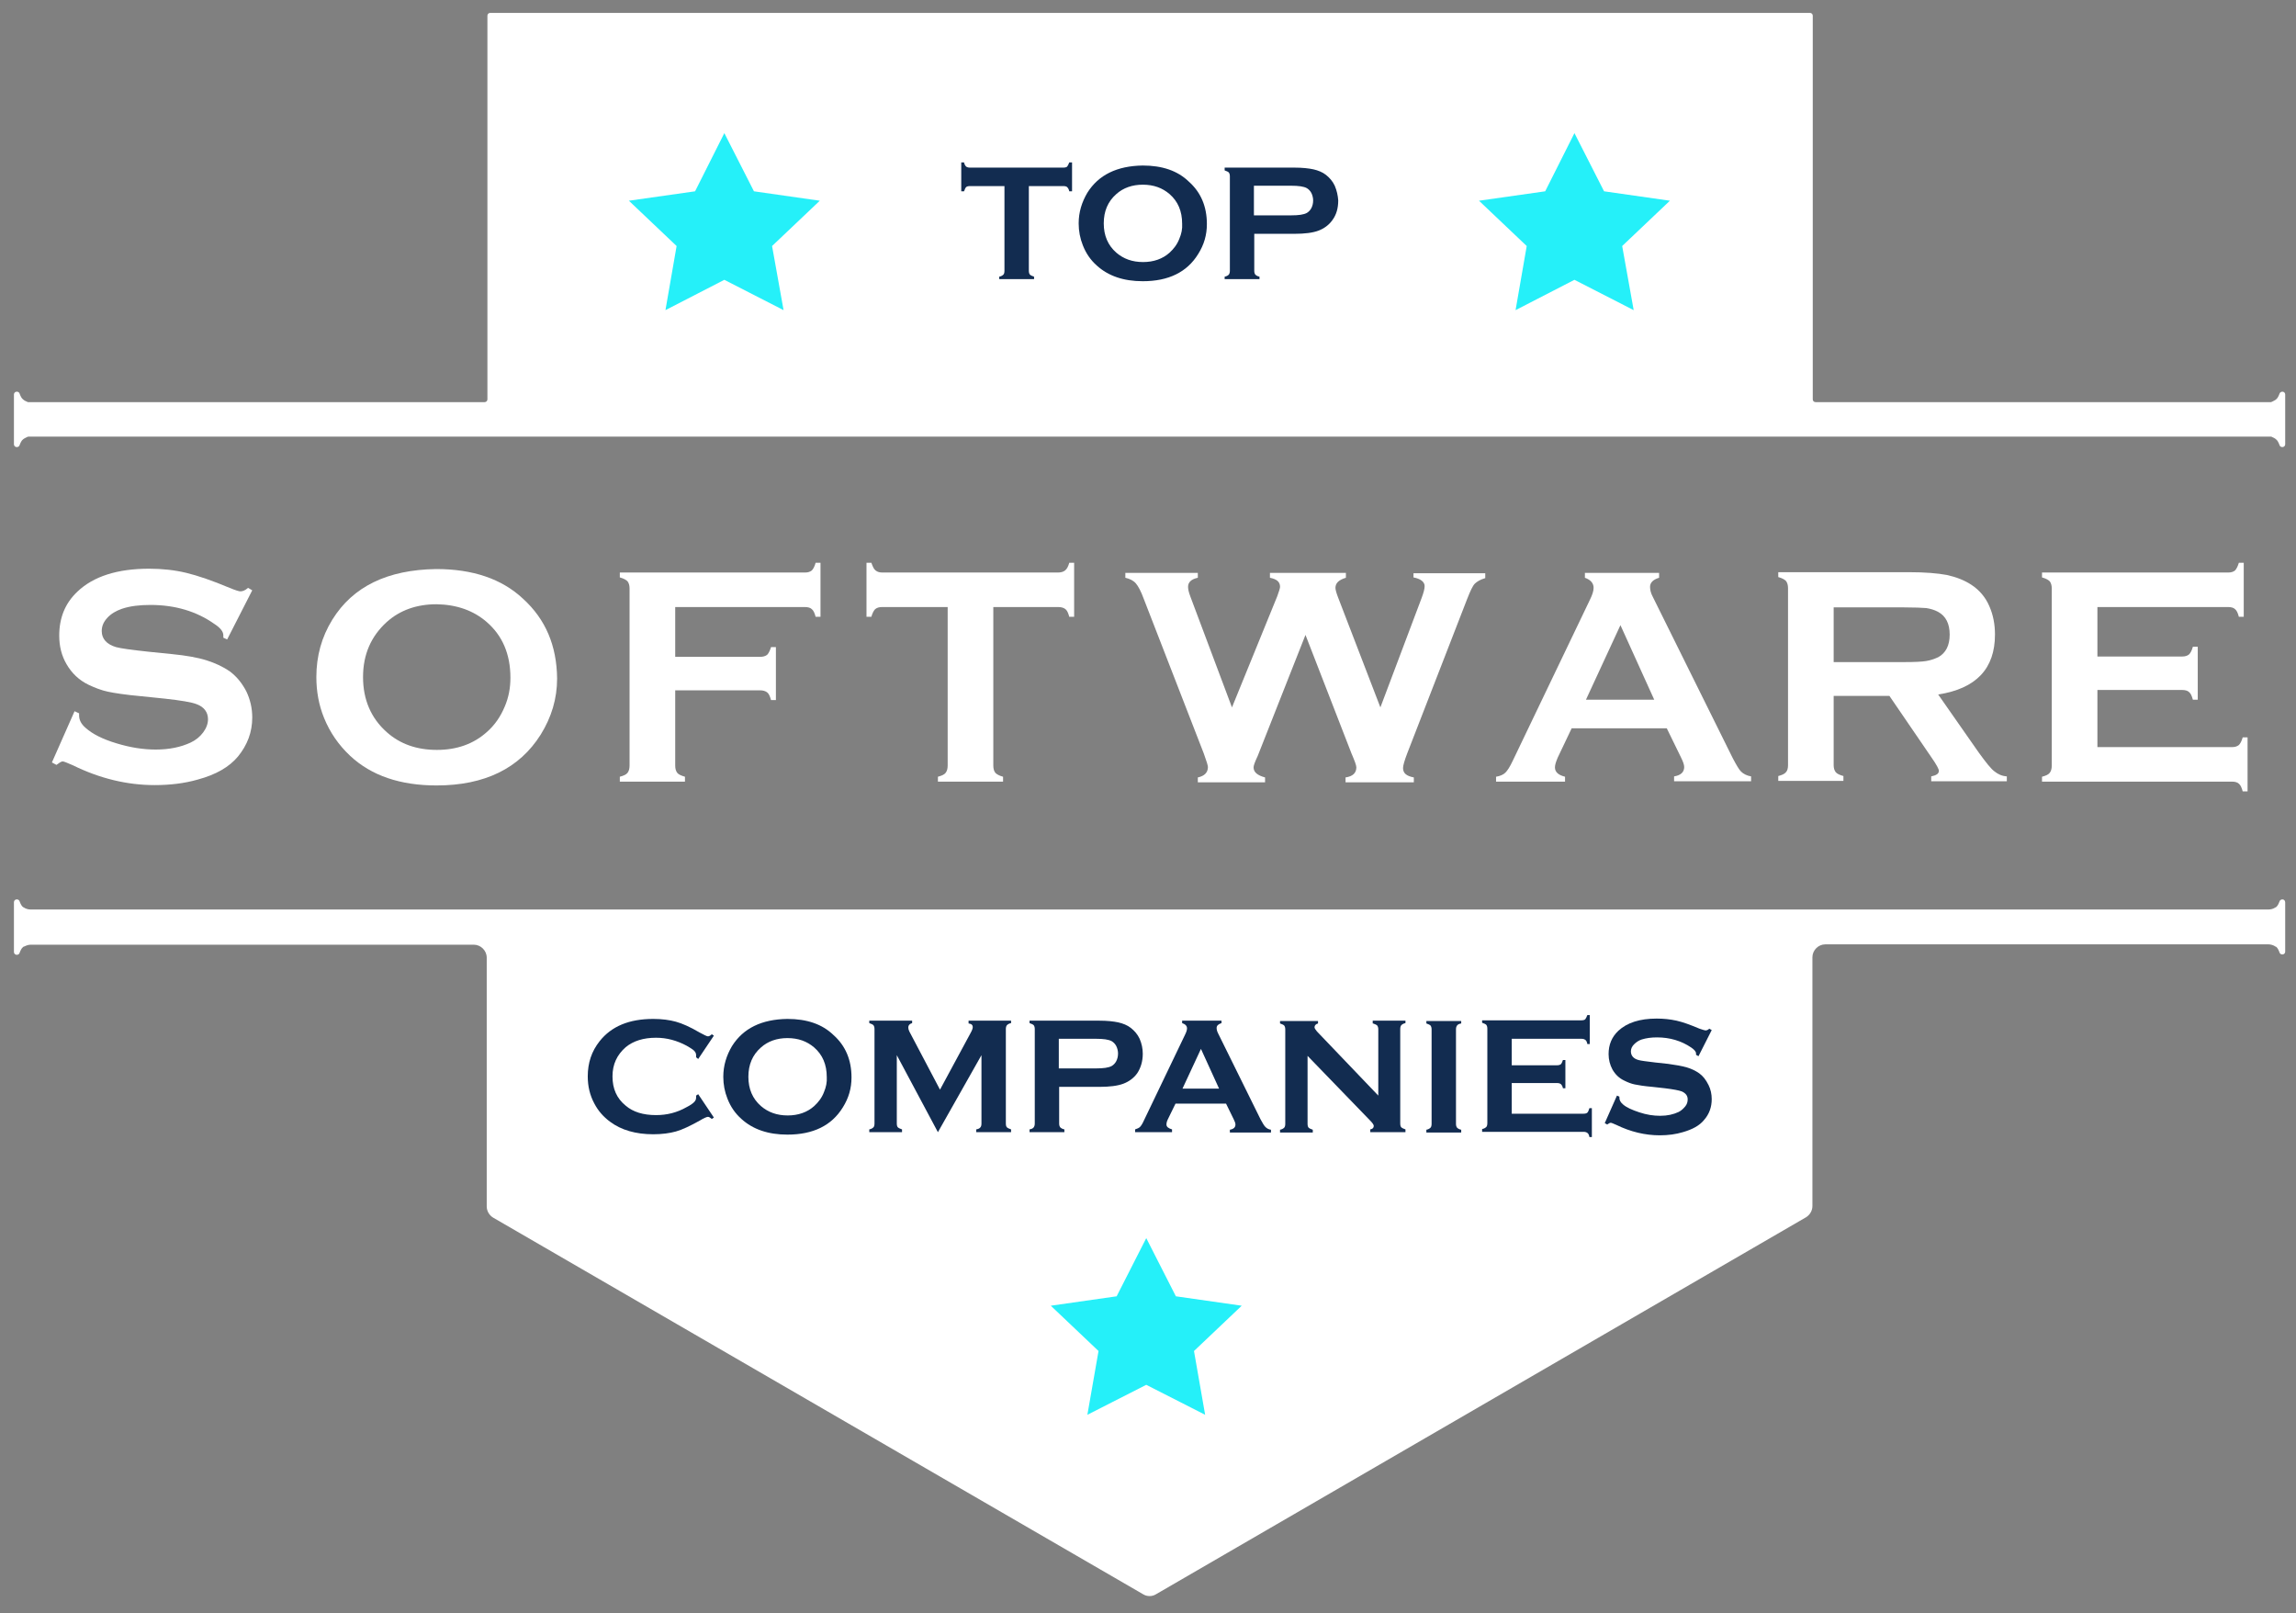 <svg width="659" height="463" viewBox="0 0 659 463" fill="none" xmlns="http://www.w3.org/2000/svg">
<rect x="0" y="0" width="659" height="463" fill="#808080" stroke="none"/>
<path d="M655.1 258.1C654.8 258.1 654.4 258.3 654.3 258.6C654 259.4 653.7 260 653.3 260.3C653.3 260.3 653.2 260.4 653.1 260.4C652.5 260.8 651.8 261 651.1 261H8.8C8.1 261 7.4 260.8 6.8 260.4C6.7 260.4 6.7 260.3 6.6 260.3C6.2 260 5.9 259.4 5.6 258.6C5.5 258.3 5.2 258.1 4.8 258.1C4.3 258.1 4 258.5 4 258.9V273.2C4 273.7 4.4 274 4.8 274C5.2 274 5.5 273.8 5.6 273.5C5.9 272.7 6.2 272.1 6.6 271.8C6.7 271.7 6.8 271.6 7 271.6C7.6 271.3 8.2 271.1 8.8 271.1H136C138 271.1 139.7 272.8 139.7 274.8V346.2C139.7 347.5 140.4 348.7 141.5 349.4L328.1 457.5C329.2 458.2 330.7 458.2 331.8 457.5L518.4 349.3C519.5 348.6 520.2 347.4 520.2 346.1V274.7C520.2 272.7 521.9 271 523.9 271H651.1C651.7 271 652.4 271.2 652.9 271.5C653 271.6 653.2 271.7 653.3 271.7C653.7 272 654 272.6 654.3 273.4C654.4 273.7 654.7 273.9 655.1 273.9C655.6 273.9 655.9 273.5 655.9 273.1V259C655.9 258.5 655.6 258.1 655.1 258.1Z" fill="white"/>
<path d="M655.1 112.4C654.8 112.4 654.4 112.6 654.3 112.9C654 113.7 653.7 114.3 653.3 114.6C653 114.9 652.4 115.1 652.1 115.3C652 115.3 651.9 115.4 651.8 115.4H521.1C520.6 115.4 520.3 115 520.3 114.6V4.5C520.3 4 519.9 3.7 519.5 3.7H140.7C140.2 3.7 139.9 4.1 139.9 4.5V114.6C139.9 115.1 139.5 115.4 139.1 115.4H8.1C8 115.4 7.9 115.4 7.8 115.3C7.5 115.2 6.9 114.9 6.6 114.6C6.2 114.3 5.9 113.7 5.6 112.9C5.5 112.6 5.2 112.4 4.8 112.4C4.3 112.4 4 112.8 4 113.2V127.5C4 128 4.4 128.3 4.8 128.3C5.2 128.3 5.5 128.1 5.6 127.8C5.9 127 6.2 126.4 6.6 126.1C6.9 125.8 7.5 125.6 7.8 125.4C7.9 125.4 8 125.3 8.1 125.3H651.8C651.9 125.3 652 125.3 652.1 125.4C652.4 125.5 653 125.8 653.3 126.1C653.7 126.4 654 127 654.3 127.8C654.4 128.1 654.7 128.3 655.1 128.3C655.6 128.3 655.9 127.9 655.9 127.5V113.2C655.9 112.8 655.6 112.4 655.1 112.4Z" fill="white"/>
<path fill-rule="evenodd" clip-rule="evenodd" d="M207.9 38.2L216.4 54.9L235.3 57.6L221.6 70.6L224.9 89L207.9 80.3L191 89L194.2 70.6L180.5 57.6L199.5 54.9L207.9 38.2Z" fill="#25F0F9"/>
<path fill-rule="evenodd" clip-rule="evenodd" d="M451.9 38.2L460.4 54.9L479.3 57.6L465.6 70.6L468.9 89L451.9 80.3L435 89L438.2 70.6L424.5 57.6L443.5 54.9L451.9 38.2Z" fill="#25F0F9"/>
<path d="M306.3 47.8C306.1 48 305.7 48.1 305.2 48.1H278.4C277.9 48.1 277.6 48 277.3 47.8C277.1 47.6 276.8 47.2 276.7 46.6H275.9V54.9H276.7C276.9 54.3 277.1 53.9 277.3 53.7C277.5 53.5 277.9 53.4 278.4 53.4H288.3V77.7C288.3 78.2 288.2 78.6 288 78.8C287.8 79 287.4 79.3 286.8 79.4V80.1H296.8V79.4C296.2 79.2 295.8 79 295.6 78.8C295.4 78.5 295.3 78.2 295.3 77.7V53.4H305.2C305.7 53.4 306.1 53.5 306.3 53.7C306.5 53.9 306.8 54.3 306.9 54.9H307.7V46.6H306.9C306.7 47.2 306.5 47.5 306.3 47.8Z" fill="#122C50"/>
<path d="M328 47.5C320.6 47.6 315.3 50.2 312.1 55.3C310.5 58 309.6 60.9 309.6 64.1C309.6 66.3 310 68.4 310.8 70.4C311.7 72.7 313 74.6 314.8 76.2C318.1 79.2 322.5 80.7 328 80.7C335.4 80.7 340.7 78.1 343.9 72.9C345.6 70.2 346.4 67.4 346.4 64.3C346.4 59.3 344.7 55.2 341.2 52.1C338 49 333.6 47.5 328 47.5ZM338.5 68.5C337.9 70.1 336.9 71.4 335.7 72.5C333.7 74.3 331.1 75.2 328.1 75.2C325 75.2 322.5 74.3 320.4 72.5C318 70.4 316.8 67.6 316.8 64.1C316.8 60.6 318 57.8 320.4 55.7C322.4 53.9 325 53 328 53C331.1 53 333.6 53.9 335.7 55.7C338.1 57.8 339.3 60.6 339.3 64.2C339.4 65.7 339.1 67.1 338.5 68.5Z" fill="#122C50"/>
<path d="M383.1 53.3C382.5 52 381.6 51 380.6 50.2C379.6 49.4 378.3 48.9 377 48.6C375.6 48.3 373.8 48.1 371.5 48.1H351.5V48.9C352.1 49.1 352.5 49.3 352.7 49.5C352.9 49.8 353 50.1 353 50.6V77.7C353 78.2 352.9 78.5 352.7 78.8C352.5 79 352.1 79.3 351.5 79.4V80.1H361.5V79.4C361 79.3 360.6 79.1 360.3 78.8C360.1 78.5 360 78.2 360 77.7V67.1H371.5C374.5 67.1 376.8 66.8 378.4 66.2C380 65.6 381.4 64.6 382.4 63.2C383.6 61.6 384.1 59.7 384.1 57.5C384 56.1 383.7 54.7 383.1 53.3ZM376.4 59.7C376.1 60.3 375.6 60.8 375.1 61.1C374.2 61.6 372.7 61.8 370.6 61.8H359.9V53.3H370.6C372.7 53.3 374.2 53.5 375.1 54C375.6 54.3 376.1 54.8 376.4 55.4C376.7 56 376.9 56.8 376.9 57.5C376.9 58.4 376.7 59.1 376.4 59.7Z" fill="#122C50"/>
<path fill-rule="evenodd" clip-rule="evenodd" d="M329 355.3L337.5 372L356.4 374.7L342.7 387.7L345.9 406L329 397.4L312.1 406L315.3 387.7L301.6 374.7L320.5 372L329 355.3Z" fill="#25F0F9"/>
<path d="M200.399 303.9L204.899 297.2L204.299 296.8C203.899 297.2 203.499 297.4 203.199 297.4C202.899 297.4 202.099 297 200.799 296.3C198.099 294.7 195.799 293.7 193.999 293.2C192.199 292.7 189.999 292.4 187.499 292.4C180.599 292.4 175.499 294.5 172.099 298.8C169.799 301.7 168.699 305 168.699 308.9C168.699 311.7 169.299 314.3 170.599 316.7C171.699 318.8 173.199 320.5 175.099 321.9C178.299 324.3 182.499 325.5 187.499 325.5C189.999 325.5 192.199 325.2 193.999 324.7C195.799 324.2 198.099 323.1 200.799 321.6C202.099 320.8 202.899 320.5 203.199 320.5C203.499 320.5 203.799 320.7 204.299 321.1L204.899 320.7L200.399 314L199.799 314.4C199.799 314.6 199.799 314.8 199.799 315C199.799 315.5 199.599 315.9 199.199 316.3C198.799 316.7 198.099 317.2 197.099 317.7C194.299 319.3 191.399 320 188.299 320C184.599 320 181.699 319.1 179.599 317.3C176.999 315.2 175.799 312.4 175.799 308.9C175.799 305.4 177.099 302.7 179.599 300.5C181.799 298.7 184.699 297.8 188.299 297.8C191.399 297.8 194.299 298.6 197.099 300.1C198.099 300.7 198.799 301.1 199.199 301.5C199.599 301.9 199.799 302.3 199.799 302.8C199.799 303 199.799 303.2 199.799 303.4L200.399 303.9Z" fill="#122C50"/>
<path d="M226 292.4C218.6 292.5 213.3 295.1 210.1 300.2C208.5 302.9 207.6 305.8 207.6 309C207.6 311.2 208 313.3 208.8 315.3C209.7 317.6 211 319.5 212.8 321.1C216.1 324.1 220.5 325.6 226 325.6C233.4 325.6 238.7 323 241.9 317.8C243.6 315.1 244.4 312.3 244.4 309.2C244.4 304.2 242.7 300.1 239.2 297C236 293.9 231.6 292.4 226 292.4ZM236.5 313.4C235.9 315 234.9 316.3 233.7 317.4C231.7 319.2 229.1 320.1 226.1 320.1C223 320.1 220.5 319.2 218.4 317.4C216 315.3 214.8 312.5 214.8 309C214.8 305.5 216 302.7 218.4 300.6C220.4 298.8 223 297.9 226 297.9C229.1 297.9 231.6 298.8 233.7 300.6C236.1 302.7 237.3 305.5 237.3 309.1C237.4 310.5 237.1 312 236.5 313.4Z" fill="#122C50"/>
<path d="M278 293.7C278.8 293.8 279.2 294.1 279.2 294.8C279.2 295.1 279 295.7 278.6 296.4L269.8 312.7L261 296C260.8 295.6 260.7 295.2 260.7 294.9C260.7 294.2 261.1 293.8 261.8 293.6V292.9H249.5V293.6C250.1 293.8 250.5 294 250.7 294.2C250.9 294.5 251 294.8 251 295.3V322.4C251 322.9 250.9 323.3 250.7 323.5C250.5 323.7 250.1 324 249.5 324.1V324.9H258.9V324.1C258.3 323.9 257.9 323.7 257.7 323.5C257.5 323.3 257.4 322.9 257.4 322.4V302.8L269.2 324.9L281.7 302.8V322.4C281.7 322.9 281.6 323.3 281.4 323.5C281.2 323.8 280.8 324 280.2 324.1V324.9H290.2V324.1C289.6 323.9 289.2 323.7 289 323.5C288.8 323.3 288.7 322.9 288.7 322.4V295.3C288.7 294.8 288.8 294.5 289 294.2C289.2 294 289.6 293.7 290.2 293.6V292.9H278V293.7Z" fill="#122C50"/>
<path d="M328 302.4C328 300.9 327.7 299.5 327.1 298.1C326.5 296.8 325.6 295.8 324.6 295C323.6 294.2 322.3 293.7 321 293.4C319.6 293.1 317.8 292.9 315.5 292.9H295.5V293.6C296.1 293.8 296.5 294 296.7 294.2C296.9 294.5 297 294.8 297 295.3V322.4C297 322.9 296.9 323.2 296.7 323.5C296.5 323.8 296.1 324 295.5 324.1V324.9H305.5V324.1C305 324 304.6 323.8 304.3 323.5C304.1 323.2 304 322.9 304 322.4V311.9H315.5C318.5 311.9 320.8 311.6 322.4 311C324 310.4 325.4 309.4 326.4 308C327.4 306.5 328 304.6 328 302.4ZM320.4 304.5C320.1 305.1 319.6 305.6 319.1 305.9C318.2 306.4 316.7 306.6 314.6 306.6H303.9V298.1H314.6C316.7 298.1 318.2 298.3 319.1 298.8C319.6 299.1 320.1 299.6 320.4 300.2C320.7 300.8 320.9 301.6 320.9 302.3C320.9 303.2 320.7 303.9 320.4 304.5Z" fill="#122C50"/>
<path d="M361.799 321.2L349.599 296.5C349.299 295.9 349.199 295.4 349.199 295C349.199 294.3 349.699 293.9 350.599 293.6V292.9H339.299V293.6C340.199 293.9 340.699 294.4 340.699 295.1C340.699 295.6 340.499 296.2 340.099 297L328.299 321.6C327.899 322.5 327.499 323.1 327.199 323.4C326.899 323.7 326.399 323.9 325.799 324.1V324.9H336.399V324.1C335.399 323.8 334.799 323.4 334.799 322.7C334.799 322.3 334.899 321.8 335.199 321.2L337.399 316.7H351.899L354.099 321.2C354.399 321.8 354.599 322.3 354.599 322.7C354.599 323.5 354.099 324 352.999 324.2V325H364.799V324.2C364.099 324.1 363.599 323.8 363.199 323.4C362.799 323 362.399 322.3 361.799 321.2ZM339.399 312.4L344.699 301L349.899 312.4H339.399Z" fill="#122C50"/>
<path d="M394.098 293.7C394.698 293.9 395.098 294.1 395.298 294.3C395.498 294.6 395.598 294.9 395.598 295.4V314.4L377.998 296C377.598 295.5 377.298 295.1 377.298 294.8C377.298 294.3 377.598 293.9 378.298 293.7V293H367.398V293.7C367.998 293.9 368.398 294.1 368.598 294.3C368.798 294.6 368.898 294.9 368.898 295.4V322.5C368.898 323 368.798 323.4 368.598 323.6C368.398 323.8 367.998 324.1 367.398 324.2V325H376.798V324.2C376.198 324 375.798 323.8 375.598 323.6C375.398 323.4 375.298 323 375.298 322.5V303L393.198 321.5C393.998 322.3 394.298 322.8 394.298 323.1C394.298 323.6 393.998 324 393.298 324.1V324.9H403.398V324.1C402.798 323.9 402.398 323.7 402.198 323.5C401.998 323.3 401.898 322.9 401.898 322.4V295.3C401.898 294.8 401.998 294.5 402.198 294.2C402.398 294 402.798 293.7 403.398 293.6V292.9H393.998V293.7H394.098Z" fill="#122C50"/>
<path d="M409.398 293.7C409.998 293.9 410.398 294.1 410.598 294.3C410.798 294.6 410.898 294.9 410.898 295.4V322.5C410.898 323 410.798 323.4 410.598 323.6C410.398 323.8 409.998 324.1 409.398 324.2V325H419.398V324.2C418.898 324.1 418.498 323.9 418.198 323.6C417.998 323.3 417.898 323 417.898 322.5V295.4C417.898 294.9 417.998 294.6 418.198 294.3C418.398 294 418.798 293.8 419.398 293.7V293H409.398V293.7Z" fill="#122C50"/>
<path d="M455.598 319.3C455.398 319.5 454.998 319.6 454.498 319.6H433.898V310.8H446.898C447.398 310.8 447.698 310.9 447.998 311.1C448.198 311.3 448.498 311.7 448.598 312.3H449.298V304.2H448.598C448.398 304.8 448.198 305.2 447.998 305.4C447.698 305.6 447.398 305.7 446.898 305.7H433.898V298.1H453.898C454.398 298.1 454.698 298.2 454.998 298.4C455.298 298.6 455.498 299 455.598 299.6H456.298V291.3H455.598C455.398 291.9 455.198 292.2 454.998 292.5C454.798 292.7 454.398 292.8 453.898 292.8H425.398V293.5C425.998 293.7 426.398 293.9 426.598 294.1C426.798 294.4 426.898 294.7 426.898 295.2V322.3C426.898 322.8 426.798 323.2 426.598 323.4C426.398 323.6 425.998 323.9 425.398 324V324.8H454.498C454.998 324.8 455.298 324.9 455.598 325.1C455.898 325.3 456.098 325.7 456.198 326.3H456.898V318H456.198C455.998 318.7 455.798 319.1 455.598 319.3Z" fill="#122C50"/>
<path d="M487.7 308C486.7 307.3 485.5 306.7 484.1 306.3C482.7 305.9 481 305.6 478.8 305.3L475.1 304.9C472.6 304.6 471 304.4 470.3 304.2C468.8 303.8 468.1 302.9 468.1 301.7C468.1 301 468.4 300.3 469 299.7C469.6 299.1 470.3 298.6 471.2 298.3C472.5 297.9 473.9 297.7 475.6 297.7C479.3 297.7 482.6 298.7 485.4 300.6C486.3 301.2 486.8 301.8 486.8 302.3C486.8 302.4 486.8 302.5 486.8 302.7L487.5 303.1L491.3 295.6L490.6 295.2C490.2 295.6 489.8 295.7 489.5 295.7C489.3 295.7 488.7 295.5 487.8 295.2C485.2 294.1 483 293.3 481.2 292.9C479.4 292.5 477.5 292.3 475.5 292.3C470.6 292.3 467 293.5 464.5 295.8C462.6 297.6 461.7 299.8 461.7 302.5C461.7 304.1 462.1 305.6 462.8 306.9C463.6 308.3 464.7 309.4 466.2 310.1C467.2 310.6 468.2 311 469.2 311.2C470.2 311.4 471.9 311.7 474.3 311.9L477.9 312.3C480.3 312.6 481.9 312.9 482.7 313.2C483.8 313.7 484.4 314.4 484.4 315.5C484.4 316.2 484.2 316.9 483.7 317.5C483.2 318.1 482.6 318.7 481.8 319.1C480.3 319.8 478.6 320.2 476.5 320.2C474.6 320.2 472.6 319.9 470.5 319.2C468.4 318.5 466.8 317.8 465.8 316.9C465.1 316.3 464.8 315.7 464.8 315C464.8 314.9 464.8 314.8 464.8 314.7L464.1 314.4L460.6 322.3L461.3 322.7C461.7 322.4 462.1 322.2 462.3 322.2C462.5 322.2 463 322.4 463.9 322.8C468 324.8 472.2 325.8 476.4 325.8C478.8 325.8 481 325.5 483 324.9C485.8 324.1 487.8 323 489.1 321.4C490.6 319.7 491.3 317.7 491.3 315.4C491.3 314 491 312.6 490.4 311.4C489.6 309.8 488.8 308.8 487.7 308Z" fill="#122C50"/>
<path d="M65.2 183.5L72.4 169.4L71.2 168.7C70.4 169.4 69.7 169.7 69 169.7C68.6 169.7 67.6 169.4 65.9 168.7C60.9 166.6 56.8 165.2 53.5 164.4C50.2 163.6 46.6 163.2 42.8 163.2C33.7 163.2 26.8 165.4 22.2 169.8C18.7 173.1 17 177.3 17 182.4C17 185.5 17.7 188.2 19.1 190.6C20.6 193.2 22.7 195.2 25.4 196.5C27.3 197.4 29.1 198.1 31 198.5C32.9 198.9 36.1 199.4 40.6 199.8L47.4 200.5C51.9 201 55 201.5 56.5 202.1C58.6 202.9 59.7 204.4 59.7 206.4C59.7 207.7 59.2 209 58.3 210.2C57.4 211.4 56.2 212.4 54.7 213.1C51.9 214.4 48.6 215.1 44.7 215.1C41.1 215.1 37.3 214.5 33.4 213.3C29.4 212.1 26.5 210.6 24.6 208.9C23.3 207.8 22.7 206.6 22.7 205.3C22.7 205.2 22.7 205 22.7 204.7L21.4 204.1L14.9 218.8L16.2 219.5C17 218.9 17.6 218.5 18 218.5C18.3 218.5 19.3 218.9 20.9 219.6C28.6 223.4 36.5 225.3 44.4 225.3C48.8 225.3 53 224.8 56.8 223.7C62 222.3 65.8 220.1 68.3 217.1C71 213.8 72.4 210.1 72.4 205.9C72.4 203.2 71.8 200.7 70.7 198.4C69.5 196.1 68 194.2 66 192.7C64 191.3 61.8 190.3 59.3 189.5C56.8 188.7 53.4 188.1 49.3 187.7L42.4 187C37.8 186.5 34.8 186.1 33.3 185.7C30.6 184.9 29.2 183.3 29.2 181.1C29.2 179.7 29.7 178.5 30.8 177.3C31.9 176.1 33.3 175.3 35 174.7C37.4 173.9 40.1 173.6 43.2 173.6C50.2 173.6 56.4 175.4 61.6 179.1C63.3 180.2 64.1 181.3 64.1 182.3C64.1 182.5 64.1 182.7 64.1 183L65.2 183.5Z" fill="white"/>
<path d="M150.101 171.8C144.001 166.1 135.701 163.3 125.201 163.3C111.201 163.5 101.301 168.3 95.401 177.8C92.301 182.8 90.801 188.3 90.801 194.3C90.801 198.4 91.501 202.3 93.001 206C94.701 210.2 97.201 213.8 100.501 216.9C106.601 222.6 114.901 225.4 125.301 225.4C139.101 225.4 149.101 220.5 155.201 210.8C158.301 205.8 159.901 200.5 159.901 194.7C159.801 185.3 156.601 177.7 150.101 171.8ZM144.901 202.7C143.701 205.6 142.001 208.1 139.701 210.1C135.901 213.5 131.101 215.2 125.401 215.2C119.601 215.2 114.801 213.5 111.001 210.1C106.501 206.1 104.201 200.8 104.201 194.3C104.201 187.8 106.501 182.6 111.001 178.5C114.801 175.1 119.601 173.4 125.301 173.4C131.101 173.5 135.901 175.2 139.701 178.5C144.201 182.4 146.501 187.7 146.501 194.5C146.501 197.4 146.001 200.1 144.901 202.7Z" fill="white"/>
<path d="M233 163.7C232.5 164.1 231.9 164.3 231 164.3H177.9V165.7C179 166 179.7 166.4 180.1 166.8C180.5 167.3 180.7 168 180.7 168.9V219.7C180.7 220.6 180.5 221.3 180.1 221.8C179.7 222.3 179 222.6 177.9 222.9V224.3H196.6V222.9C195.6 222.6 194.8 222.3 194.4 221.8C194 221.3 193.8 220.6 193.8 219.7V198.1H218.1C219 198.1 219.7 198.3 220.2 198.7C220.7 199.1 221 199.8 221.3 200.9H222.7V185.7H221.3C221 186.7 220.6 187.5 220.2 187.9C219.7 188.3 219 188.5 218.1 188.5H193.8V174.2H231C231.9 174.2 232.6 174.4 233 174.8C233.5 175.2 233.8 175.9 234.1 177H235.5V161.5H234.1C233.8 162.6 233.4 163.3 233 163.7Z" fill="white"/>
<path d="M305.701 163.7C305.201 164.1 304.501 164.3 303.601 164.3H253.301C252.401 164.3 251.801 164.1 251.301 163.7C250.801 163.3 250.501 162.6 250.101 161.5H248.701V177H250.101C250.401 175.9 250.801 175.2 251.201 174.8C251.701 174.4 252.301 174.2 253.201 174.2H272.001V219.7C272.001 220.6 271.801 221.3 271.401 221.8C271.001 222.3 270.301 222.6 269.201 222.9V224.3H287.901V222.9C286.801 222.6 286.101 222.2 285.701 221.8C285.301 221.3 285.101 220.6 285.101 219.7V174.2H303.701C304.601 174.2 305.301 174.4 305.801 174.8C306.301 175.2 306.601 175.9 306.901 177H308.301V161.5H306.901C306.601 162.6 306.201 163.3 305.701 163.7Z" fill="white"/>
<path d="M405.7 165.7C407.8 166.1 408.9 167 408.9 168.2C408.9 169 408.6 170.1 408 171.7L396.2 203L384 171.3C383.5 170 383.3 169.1 383.3 168.7C383.3 167.3 384.3 166.4 386.3 165.8V164.4H364.5V165.8C366.5 166.2 367.4 167 367.4 168.4C367.4 168.8 367.1 169.7 366.6 171.1L353.6 203L341.7 171.3C341.2 170 341 169.1 341 168.4C341 167.1 341.9 166.2 343.8 165.8V164.4H323V165.8C324.3 166.1 325.3 166.6 326 167.4C326.7 168.2 327.5 169.7 328.3 171.9L345.5 216.2C346.3 218.4 346.7 219.7 346.7 220.1C346.7 221.7 345.7 222.7 343.8 223.1V224.5H363.1V223.1C360.9 222.5 359.8 221.6 359.8 220.2C359.8 219.7 360.2 218.6 361 216.9L374.7 182.2L387.9 216.2C388.8 218.3 389.3 219.6 389.3 220.2C389.3 221.8 388.3 222.8 386.2 223.1V224.5H405.8V223.1C403.7 222.7 402.7 221.9 402.7 220.4C402.7 219.7 403.1 218.3 403.9 216.2L421.1 171.9C422 169.6 422.7 168.1 423.3 167.5C423.9 166.9 424.9 166.3 426.3 165.9V164.5H405.7V165.7V165.7Z" fill="white"/>
<path d="M497.3 217.5L474.4 171.3C473.8 170.2 473.6 169.2 473.6 168.4C473.6 167.2 474.5 166.3 476.2 165.8V164.4H454.9V165.8C456.6 166.4 457.4 167.4 457.4 168.7C457.4 169.6 457 170.8 456.3 172.2L434.2 218.3C433.4 220 432.7 221.1 432.1 221.7C431.5 222.3 430.6 222.7 429.4 222.9V224.3H449.2V222.9C447.2 222.4 446.3 221.5 446.3 220.2C446.3 219.5 446.6 218.6 447.1 217.4L451.1 209H478.4L482.5 217.4C483.1 218.6 483.4 219.5 483.4 220.1C483.4 221.6 482.4 222.5 480.5 222.8V224.2H502.6V222.8C501.4 222.6 500.4 222.1 499.7 221.4C499.1 220.8 498.3 219.4 497.3 217.5ZM455.2 200.8L465.1 179.4L474.8 200.8H455.2Z" fill="white"/>
<path d="M567.9 215.9L556.3 199.3C567.2 197.6 572.6 191.9 572.6 182.1C572.6 179.2 572.1 176.5 571 174C569.9 171.4 568.1 169.3 565.8 167.8C563.8 166.5 561.5 165.6 558.8 165C556.1 164.5 552.5 164.2 547.9 164.2H510.4V165.6C511.5 165.9 512.2 166.3 512.6 166.7C513 167.2 513.2 167.9 513.2 168.8V219.6C513.2 220.5 513 221.2 512.6 221.6C512.2 222.1 511.5 222.4 510.4 222.7V224.1H529.1V222.7C528.1 222.4 527.3 222.1 526.9 221.6C526.5 221.1 526.3 220.4 526.3 219.6V199.7H542.3L554.4 217.4C555.8 219.4 556.5 220.7 556.5 221.2C556.5 222 555.8 222.5 554.3 222.8V224.2H576V222.8C574.6 222.7 573.5 222.2 572.5 221.4C571.5 220.7 570 218.8 567.9 215.9ZM552.8 189.7C551.6 189.9 549.5 190 546.5 190H526.3V174.3H546.5C549.5 174.3 551.7 174.4 552.9 174.5C554.1 174.7 555.2 175 556.3 175.6C558.5 176.8 559.6 179 559.6 182.1C559.6 185.2 558.5 187.4 556.3 188.6C555.2 189.1 554.1 189.5 552.8 189.7Z" fill="white"/>
<path d="M643.7 211.6C643.4 212.7 643 213.4 642.6 213.8C642.1 214.2 641.5 214.4 640.6 214.4H602V198H626.3C627.2 198 627.9 198.2 628.3 198.6C628.8 199 629.1 199.7 629.4 200.8H630.8V185.6H629.4C629.1 186.7 628.7 187.4 628.3 187.8C627.8 188.2 627.2 188.4 626.3 188.4H602V174.2H639.5C640.4 174.2 641.1 174.4 641.5 174.8C642 175.2 642.3 175.9 642.6 177H644V161.5H642.6C642.3 162.5 641.9 163.3 641.5 163.7C641 164.1 640.4 164.3 639.5 164.3H586.1V165.7C587.2 166 587.9 166.4 588.3 166.8C588.7 167.3 588.9 168 588.9 168.9V219.7C588.9 220.6 588.7 221.3 588.3 221.8C587.9 222.3 587.2 222.6 586.1 222.9V224.3H640.6C641.5 224.3 642.2 224.5 642.6 224.9C643.1 225.3 643.4 226 643.7 227.1H645.1V211.6H643.7V211.6Z" fill="white"/>
</svg>
